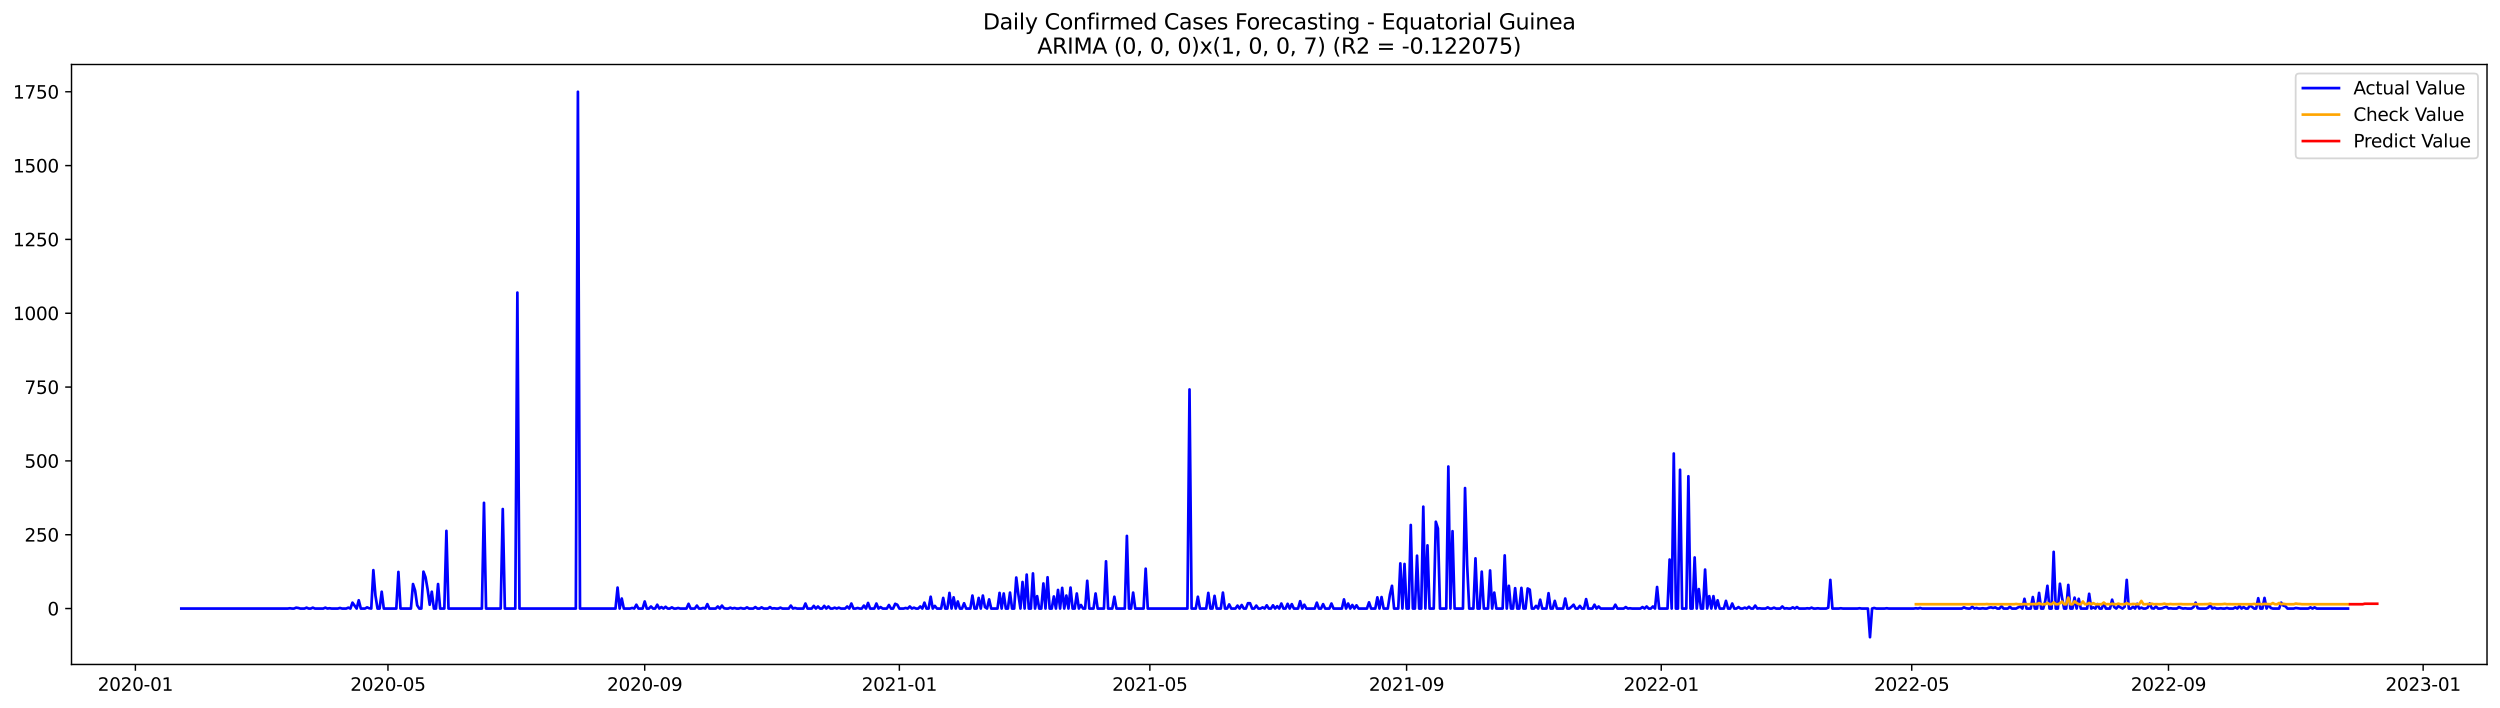 <?xml version="1.0" encoding="utf-8" standalone="no"?>
<!DOCTYPE svg PUBLIC "-//W3C//DTD SVG 1.1//EN"
  "http://www.w3.org/Graphics/SVG/1.1/DTD/svg11.dtd">
<svg xmlns:xlink="http://www.w3.org/1999/xlink" width="1386.05pt" height="392.274pt" viewBox="0 0 1386.05 392.274" xmlns="http://www.w3.org/2000/svg" version="1.1">
 <defs>
  <style type="text/css">*{stroke-linejoin: round; stroke-linecap: butt}</style>
 </defs>
 <g id="figure_1">
  <g id="patch_1">
   <path d="M 0 392.274 
L 1386.05 392.274 
L 1386.05 0 
L 0 0 
z
" style="fill: #ffffff"/>
  </g>
  <g id="axes_1">
   <g id="patch_2">
    <path d="M 39.65 368.396 
L 1378.85 368.396 
L 1378.85 35.755 
L 39.65 35.755 
z
" style="fill: #ffffff"/>
   </g>
   <g id="matplotlib.axis_1">
    <g id="xtick_1">
     <g id="line2d_1">
      <defs>
       <path id="m18cd13edc2" d="M 0 0 
L 0 3.5 
" style="stroke: #000000; stroke-width: 0.8"/>
      </defs>
      <g>
       <use xlink:href="#m18cd13edc2" x="75.063" y="368.396" style="stroke: #000000; stroke-width: 0.8"/>
      </g>
     </g>
     <g id="text_1">
      <!-- 2020-01 -->
      <g transform="translate(54.171 382.994)scale(0.1 -0.1)">
       <defs>
        <path id="DejaVuSans-32" d="M 1228 531 
L 3431 531 
L 3431 0 
L 469 0 
L 469 531 
Q 828 903 1448 1529 
Q 2069 2156 2228 2338 
Q 2531 2678 2651 2914 
Q 2772 3150 2772 3378 
Q 2772 3750 2511 3984 
Q 2250 4219 1831 4219 
Q 1534 4219 1204 4116 
Q 875 4013 500 3803 
L 500 4441 
Q 881 4594 1212 4672 
Q 1544 4750 1819 4750 
Q 2544 4750 2975 4387 
Q 3406 4025 3406 3419 
Q 3406 3131 3298 2873 
Q 3191 2616 2906 2266 
Q 2828 2175 2409 1742 
Q 1991 1309 1228 531 
z
" transform="scale(0.016)"/>
        <path id="DejaVuSans-30" d="M 2034 4250 
Q 1547 4250 1301 3770 
Q 1056 3291 1056 2328 
Q 1056 1369 1301 889 
Q 1547 409 2034 409 
Q 2525 409 2770 889 
Q 3016 1369 3016 2328 
Q 3016 3291 2770 3770 
Q 2525 4250 2034 4250 
z
M 2034 4750 
Q 2819 4750 3233 4129 
Q 3647 3509 3647 2328 
Q 3647 1150 3233 529 
Q 2819 -91 2034 -91 
Q 1250 -91 836 529 
Q 422 1150 422 2328 
Q 422 3509 836 4129 
Q 1250 4750 2034 4750 
z
" transform="scale(0.016)"/>
        <path id="DejaVuSans-2d" d="M 313 2009 
L 1997 2009 
L 1997 1497 
L 313 1497 
L 313 2009 
z
" transform="scale(0.016)"/>
        <path id="DejaVuSans-31" d="M 794 531 
L 1825 531 
L 1825 4091 
L 703 3866 
L 703 4441 
L 1819 4666 
L 2450 4666 
L 2450 531 
L 3481 531 
L 3481 0 
L 794 0 
L 794 531 
z
" transform="scale(0.016)"/>
       </defs>
       <use xlink:href="#DejaVuSans-32"/>
       <use xlink:href="#DejaVuSans-30" x="63.623"/>
       <use xlink:href="#DejaVuSans-32" x="127.246"/>
       <use xlink:href="#DejaVuSans-30" x="190.869"/>
       <use xlink:href="#DejaVuSans-2d" x="254.492"/>
       <use xlink:href="#DejaVuSans-30" x="290.576"/>
       <use xlink:href="#DejaVuSans-31" x="354.199"/>
      </g>
     </g>
    </g>
    <g id="xtick_2">
     <g id="line2d_2">
      <g>
       <use xlink:href="#m18cd13edc2" x="215.093" y="368.396" style="stroke: #000000; stroke-width: 0.8"/>
      </g>
     </g>
     <g id="text_2">
      <!-- 2020-05 -->
      <g transform="translate(194.202 382.994)scale(0.1 -0.1)">
       <defs>
        <path id="DejaVuSans-35" d="M 691 4666 
L 3169 4666 
L 3169 4134 
L 1269 4134 
L 1269 2991 
Q 1406 3038 1543 3061 
Q 1681 3084 1819 3084 
Q 2600 3084 3056 2656 
Q 3513 2228 3513 1497 
Q 3513 744 3044 326 
Q 2575 -91 1722 -91 
Q 1428 -91 1123 -41 
Q 819 9 494 109 
L 494 744 
Q 775 591 1075 516 
Q 1375 441 1709 441 
Q 2250 441 2565 725 
Q 2881 1009 2881 1497 
Q 2881 1984 2565 2268 
Q 2250 2553 1709 2553 
Q 1456 2553 1204 2497 
Q 953 2441 691 2322 
L 691 4666 
z
" transform="scale(0.016)"/>
       </defs>
       <use xlink:href="#DejaVuSans-32"/>
       <use xlink:href="#DejaVuSans-30" x="63.623"/>
       <use xlink:href="#DejaVuSans-32" x="127.246"/>
       <use xlink:href="#DejaVuSans-30" x="190.869"/>
       <use xlink:href="#DejaVuSans-2d" x="254.492"/>
       <use xlink:href="#DejaVuSans-30" x="290.576"/>
       <use xlink:href="#DejaVuSans-35" x="354.199"/>
      </g>
     </g>
    </g>
    <g id="xtick_3">
     <g id="line2d_3">
      <g>
       <use xlink:href="#m18cd13edc2" x="357.438" y="368.396" style="stroke: #000000; stroke-width: 0.8"/>
      </g>
     </g>
     <g id="text_3">
      <!-- 2020-09 -->
      <g transform="translate(336.547 382.994)scale(0.1 -0.1)">
       <defs>
        <path id="DejaVuSans-39" d="M 703 97 
L 703 672 
Q 941 559 1184 500 
Q 1428 441 1663 441 
Q 2288 441 2617 861 
Q 2947 1281 2994 2138 
Q 2813 1869 2534 1725 
Q 2256 1581 1919 1581 
Q 1219 1581 811 2004 
Q 403 2428 403 3163 
Q 403 3881 828 4315 
Q 1253 4750 1959 4750 
Q 2769 4750 3195 4129 
Q 3622 3509 3622 2328 
Q 3622 1225 3098 567 
Q 2575 -91 1691 -91 
Q 1453 -91 1209 -44 
Q 966 3 703 97 
z
M 1959 2075 
Q 2384 2075 2632 2365 
Q 2881 2656 2881 3163 
Q 2881 3666 2632 3958 
Q 2384 4250 1959 4250 
Q 1534 4250 1286 3958 
Q 1038 3666 1038 3163 
Q 1038 2656 1286 2365 
Q 1534 2075 1959 2075 
z
" transform="scale(0.016)"/>
       </defs>
       <use xlink:href="#DejaVuSans-32"/>
       <use xlink:href="#DejaVuSans-30" x="63.623"/>
       <use xlink:href="#DejaVuSans-32" x="127.246"/>
       <use xlink:href="#DejaVuSans-30" x="190.869"/>
       <use xlink:href="#DejaVuSans-2d" x="254.492"/>
       <use xlink:href="#DejaVuSans-30" x="290.576"/>
       <use xlink:href="#DejaVuSans-39" x="354.199"/>
      </g>
     </g>
    </g>
    <g id="xtick_4">
     <g id="line2d_4">
      <g>
       <use xlink:href="#m18cd13edc2" x="498.626" y="368.396" style="stroke: #000000; stroke-width: 0.8"/>
      </g>
     </g>
     <g id="text_4">
      <!-- 2021-01 -->
      <g transform="translate(477.734 382.994)scale(0.1 -0.1)">
       <use xlink:href="#DejaVuSans-32"/>
       <use xlink:href="#DejaVuSans-30" x="63.623"/>
       <use xlink:href="#DejaVuSans-32" x="127.246"/>
       <use xlink:href="#DejaVuSans-31" x="190.869"/>
       <use xlink:href="#DejaVuSans-2d" x="254.492"/>
       <use xlink:href="#DejaVuSans-30" x="290.576"/>
       <use xlink:href="#DejaVuSans-31" x="354.199"/>
      </g>
     </g>
    </g>
    <g id="xtick_5">
     <g id="line2d_5">
      <g>
       <use xlink:href="#m18cd13edc2" x="637.499" y="368.396" style="stroke: #000000; stroke-width: 0.8"/>
      </g>
     </g>
     <g id="text_5">
      <!-- 2021-05 -->
      <g transform="translate(616.607 382.994)scale(0.1 -0.1)">
       <use xlink:href="#DejaVuSans-32"/>
       <use xlink:href="#DejaVuSans-30" x="63.623"/>
       <use xlink:href="#DejaVuSans-32" x="127.246"/>
       <use xlink:href="#DejaVuSans-31" x="190.869"/>
       <use xlink:href="#DejaVuSans-2d" x="254.492"/>
       <use xlink:href="#DejaVuSans-30" x="290.576"/>
       <use xlink:href="#DejaVuSans-35" x="354.199"/>
      </g>
     </g>
    </g>
    <g id="xtick_6">
     <g id="line2d_6">
      <g>
       <use xlink:href="#m18cd13edc2" x="779.844" y="368.396" style="stroke: #000000; stroke-width: 0.8"/>
      </g>
     </g>
     <g id="text_6">
      <!-- 2021-09 -->
      <g transform="translate(758.952 382.994)scale(0.1 -0.1)">
       <use xlink:href="#DejaVuSans-32"/>
       <use xlink:href="#DejaVuSans-30" x="63.623"/>
       <use xlink:href="#DejaVuSans-32" x="127.246"/>
       <use xlink:href="#DejaVuSans-31" x="190.869"/>
       <use xlink:href="#DejaVuSans-2d" x="254.492"/>
       <use xlink:href="#DejaVuSans-30" x="290.576"/>
       <use xlink:href="#DejaVuSans-39" x="354.199"/>
      </g>
     </g>
    </g>
    <g id="xtick_7">
     <g id="line2d_7">
      <g>
       <use xlink:href="#m18cd13edc2" x="921.032" y="368.396" style="stroke: #000000; stroke-width: 0.8"/>
      </g>
     </g>
     <g id="text_7">
      <!-- 2022-01 -->
      <g transform="translate(900.14 382.994)scale(0.1 -0.1)">
       <use xlink:href="#DejaVuSans-32"/>
       <use xlink:href="#DejaVuSans-30" x="63.623"/>
       <use xlink:href="#DejaVuSans-32" x="127.246"/>
       <use xlink:href="#DejaVuSans-32" x="190.869"/>
       <use xlink:href="#DejaVuSans-2d" x="254.492"/>
       <use xlink:href="#DejaVuSans-30" x="290.576"/>
       <use xlink:href="#DejaVuSans-31" x="354.199"/>
      </g>
     </g>
    </g>
    <g id="xtick_8">
     <g id="line2d_8">
      <g>
       <use xlink:href="#m18cd13edc2" x="1059.905" y="368.396" style="stroke: #000000; stroke-width: 0.8"/>
      </g>
     </g>
     <g id="text_8">
      <!-- 2022-05 -->
      <g transform="translate(1039.013 382.994)scale(0.1 -0.1)">
       <use xlink:href="#DejaVuSans-32"/>
       <use xlink:href="#DejaVuSans-30" x="63.623"/>
       <use xlink:href="#DejaVuSans-32" x="127.246"/>
       <use xlink:href="#DejaVuSans-32" x="190.869"/>
       <use xlink:href="#DejaVuSans-2d" x="254.492"/>
       <use xlink:href="#DejaVuSans-30" x="290.576"/>
       <use xlink:href="#DejaVuSans-35" x="354.199"/>
      </g>
     </g>
    </g>
    <g id="xtick_9">
     <g id="line2d_9">
      <g>
       <use xlink:href="#m18cd13edc2" x="1202.25" y="368.396" style="stroke: #000000; stroke-width: 0.8"/>
      </g>
     </g>
     <g id="text_9">
      <!-- 2022-09 -->
      <g transform="translate(1181.358 382.994)scale(0.1 -0.1)">
       <use xlink:href="#DejaVuSans-32"/>
       <use xlink:href="#DejaVuSans-30" x="63.623"/>
       <use xlink:href="#DejaVuSans-32" x="127.246"/>
       <use xlink:href="#DejaVuSans-32" x="190.869"/>
       <use xlink:href="#DejaVuSans-2d" x="254.492"/>
       <use xlink:href="#DejaVuSans-30" x="290.576"/>
       <use xlink:href="#DejaVuSans-39" x="354.199"/>
      </g>
     </g>
    </g>
    <g id="xtick_10">
     <g id="line2d_10">
      <g>
       <use xlink:href="#m18cd13edc2" x="1343.437" y="368.396" style="stroke: #000000; stroke-width: 0.8"/>
      </g>
     </g>
     <g id="text_10">
      <!-- 2023-01 -->
      <g transform="translate(1322.546 382.994)scale(0.1 -0.1)">
       <defs>
        <path id="DejaVuSans-33" d="M 2597 2516 
Q 3050 2419 3304 2112 
Q 3559 1806 3559 1356 
Q 3559 666 3084 287 
Q 2609 -91 1734 -91 
Q 1441 -91 1130 -33 
Q 819 25 488 141 
L 488 750 
Q 750 597 1062 519 
Q 1375 441 1716 441 
Q 2309 441 2620 675 
Q 2931 909 2931 1356 
Q 2931 1769 2642 2001 
Q 2353 2234 1838 2234 
L 1294 2234 
L 1294 2753 
L 1863 2753 
Q 2328 2753 2575 2939 
Q 2822 3125 2822 3475 
Q 2822 3834 2567 4026 
Q 2313 4219 1838 4219 
Q 1578 4219 1281 4162 
Q 984 4106 628 3988 
L 628 4550 
Q 988 4650 1302 4700 
Q 1616 4750 1894 4750 
Q 2613 4750 3031 4423 
Q 3450 4097 3450 3541 
Q 3450 3153 3228 2886 
Q 3006 2619 2597 2516 
z
" transform="scale(0.016)"/>
       </defs>
       <use xlink:href="#DejaVuSans-32"/>
       <use xlink:href="#DejaVuSans-30" x="63.623"/>
       <use xlink:href="#DejaVuSans-32" x="127.246"/>
       <use xlink:href="#DejaVuSans-33" x="190.869"/>
       <use xlink:href="#DejaVuSans-2d" x="254.492"/>
       <use xlink:href="#DejaVuSans-30" x="290.576"/>
       <use xlink:href="#DejaVuSans-31" x="354.199"/>
      </g>
     </g>
    </g>
   </g>
   <g id="matplotlib.axis_2">
    <g id="ytick_1">
     <g id="line2d_11">
      <defs>
       <path id="m777549b180" d="M 0 0 
L -3.5 0 
" style="stroke: #000000; stroke-width: 0.8"/>
      </defs>
      <g>
       <use xlink:href="#m777549b180" x="39.65" y="337.394" style="stroke: #000000; stroke-width: 0.8"/>
      </g>
     </g>
     <g id="text_11">
      <!-- 0 -->
      <g transform="translate(26.288 341.193)scale(0.1 -0.1)">
       <use xlink:href="#DejaVuSans-30"/>
      </g>
     </g>
    </g>
    <g id="ytick_2">
     <g id="line2d_12">
      <g>
       <use xlink:href="#m777549b180" x="39.65" y="296.463" style="stroke: #000000; stroke-width: 0.8"/>
      </g>
     </g>
     <g id="text_12">
      <!-- 250 -->
      <g transform="translate(13.562 300.262)scale(0.1 -0.1)">
       <use xlink:href="#DejaVuSans-32"/>
       <use xlink:href="#DejaVuSans-35" x="63.623"/>
       <use xlink:href="#DejaVuSans-30" x="127.246"/>
      </g>
     </g>
    </g>
    <g id="ytick_3">
     <g id="line2d_13">
      <g>
       <use xlink:href="#m777549b180" x="39.65" y="255.532" style="stroke: #000000; stroke-width: 0.8"/>
      </g>
     </g>
     <g id="text_13">
      <!-- 500 -->
      <g transform="translate(13.562 259.331)scale(0.1 -0.1)">
       <use xlink:href="#DejaVuSans-35"/>
       <use xlink:href="#DejaVuSans-30" x="63.623"/>
       <use xlink:href="#DejaVuSans-30" x="127.246"/>
      </g>
     </g>
    </g>
    <g id="ytick_4">
     <g id="line2d_14">
      <g>
       <use xlink:href="#m777549b180" x="39.65" y="214.6" style="stroke: #000000; stroke-width: 0.8"/>
      </g>
     </g>
     <g id="text_14">
      <!-- 750 -->
      <g transform="translate(13.562 218.4)scale(0.1 -0.1)">
       <defs>
        <path id="DejaVuSans-37" d="M 525 4666 
L 3525 4666 
L 3525 4397 
L 1831 0 
L 1172 0 
L 2766 4134 
L 525 4134 
L 525 4666 
z
" transform="scale(0.016)"/>
       </defs>
       <use xlink:href="#DejaVuSans-37"/>
       <use xlink:href="#DejaVuSans-35" x="63.623"/>
       <use xlink:href="#DejaVuSans-30" x="127.246"/>
      </g>
     </g>
    </g>
    <g id="ytick_5">
     <g id="line2d_15">
      <g>
       <use xlink:href="#m777549b180" x="39.65" y="173.669" style="stroke: #000000; stroke-width: 0.8"/>
      </g>
     </g>
     <g id="text_15">
      <!-- 1000 -->
      <g transform="translate(7.2 177.468)scale(0.1 -0.1)">
       <use xlink:href="#DejaVuSans-31"/>
       <use xlink:href="#DejaVuSans-30" x="63.623"/>
       <use xlink:href="#DejaVuSans-30" x="127.246"/>
       <use xlink:href="#DejaVuSans-30" x="190.869"/>
      </g>
     </g>
    </g>
    <g id="ytick_6">
     <g id="line2d_16">
      <g>
       <use xlink:href="#m777549b180" x="39.65" y="132.738" style="stroke: #000000; stroke-width: 0.8"/>
      </g>
     </g>
     <g id="text_16">
      <!-- 1250 -->
      <g transform="translate(7.2 136.537)scale(0.1 -0.1)">
       <use xlink:href="#DejaVuSans-31"/>
       <use xlink:href="#DejaVuSans-32" x="63.623"/>
       <use xlink:href="#DejaVuSans-35" x="127.246"/>
       <use xlink:href="#DejaVuSans-30" x="190.869"/>
      </g>
     </g>
    </g>
    <g id="ytick_7">
     <g id="line2d_17">
      <g>
       <use xlink:href="#m777549b180" x="39.65" y="91.807" style="stroke: #000000; stroke-width: 0.8"/>
      </g>
     </g>
     <g id="text_17">
      <!-- 1500 -->
      <g transform="translate(7.2 95.606)scale(0.1 -0.1)">
       <use xlink:href="#DejaVuSans-31"/>
       <use xlink:href="#DejaVuSans-35" x="63.623"/>
       <use xlink:href="#DejaVuSans-30" x="127.246"/>
       <use xlink:href="#DejaVuSans-30" x="190.869"/>
      </g>
     </g>
    </g>
    <g id="ytick_8">
     <g id="line2d_18">
      <g>
       <use xlink:href="#m777549b180" x="39.65" y="50.876" style="stroke: #000000; stroke-width: 0.8"/>
      </g>
     </g>
     <g id="text_18">
      <!-- 1750 -->
      <g transform="translate(7.2 54.675)scale(0.1 -0.1)">
       <use xlink:href="#DejaVuSans-31"/>
       <use xlink:href="#DejaVuSans-37" x="63.623"/>
       <use xlink:href="#DejaVuSans-35" x="127.246"/>
       <use xlink:href="#DejaVuSans-30" x="190.869"/>
      </g>
     </g>
    </g>
   </g>
   <g id="line2d_19">
    <path d="M 100.523 337.394 
L 159.544 337.394 
L 160.701 337.23 
L 161.858 337.394 
L 163.016 337.394 
L 164.173 336.903 
L 165.33 337.067 
L 166.487 337.394 
L 168.802 337.394 
L 169.959 336.903 
L 171.117 337.394 
L 172.274 337.394 
L 173.431 336.903 
L 174.588 337.394 
L 179.218 337.394 
L 180.375 336.903 
L 181.532 337.394 
L 182.689 337.23 
L 183.847 337.394 
L 187.318 337.394 
L 188.476 337.067 
L 189.633 337.394 
L 191.948 337.394 
L 193.105 336.903 
L 194.262 337.394 
L 195.419 334.12 
L 197.734 337.394 
L 198.891 332.81 
L 200.048 337.394 
L 202.363 337.394 
L 203.52 336.739 
L 204.678 337.23 
L 205.835 337.394 
L 206.992 316.11 
L 208.149 330.19 
L 209.307 337.394 
L 210.464 337.394 
L 211.621 328.062 
L 212.779 337.394 
L 219.722 337.394 
L 220.879 317.092 
L 222.037 337.394 
L 227.823 337.394 
L 228.98 323.805 
L 230.138 327.407 
L 231.295 335.593 
L 232.452 337.394 
L 233.609 337.394 
L 234.767 316.929 
L 235.924 320.039 
L 237.081 326.752 
L 238.239 335.266 
L 239.396 328.062 
L 240.553 337.394 
L 241.71 337.394 
L 242.868 323.805 
L 244.025 337.394 
L 246.34 337.394 
L 247.497 294.335 
L 248.654 337.394 
L 267.17 337.394 
L 268.328 278.781 
L 269.485 337.394 
L 277.586 337.394 
L 278.743 282.219 
L 279.901 337.394 
L 285.687 337.394 
L 286.844 162.208 
L 288.001 337.394 
L 319.248 337.394 
L 320.405 50.876 
L 321.562 337.394 
L 341.236 337.394 
L 342.393 325.77 
L 343.551 337.394 
L 344.708 331.828 
L 345.865 337.394 
L 349.337 337.394 
L 350.494 337.067 
L 351.652 337.394 
L 352.809 335.266 
L 353.966 337.394 
L 356.281 337.394 
L 357.438 333.465 
L 358.595 337.394 
L 359.753 337.394 
L 360.91 336.248 
L 362.067 337.394 
L 363.224 337.394 
L 364.382 335.266 
L 365.539 337.394 
L 366.696 336.576 
L 367.854 337.394 
L 369.011 336.412 
L 370.168 337.394 
L 371.325 337.394 
L 372.483 336.739 
L 373.64 337.394 
L 374.797 337.394 
L 375.954 337.067 
L 377.112 337.394 
L 380.584 337.394 
L 381.741 334.775 
L 382.898 337.394 
L 385.213 337.394 
L 386.37 335.757 
L 387.527 337.394 
L 388.684 337.394 
L 389.842 337.067 
L 390.999 337.394 
L 392.156 334.938 
L 393.314 337.394 
L 396.785 337.394 
L 397.943 336.248 
L 399.1 337.394 
L 400.257 335.757 
L 401.415 337.23 
L 402.572 337.394 
L 403.729 337.394 
L 404.886 336.903 
L 406.044 337.394 
L 407.201 337.067 
L 408.358 337.394 
L 409.515 337.394 
L 410.673 337.067 
L 411.83 337.394 
L 412.987 337.394 
L 414.145 336.739 
L 415.302 337.394 
L 417.616 337.394 
L 418.774 336.576 
L 419.931 337.394 
L 421.088 337.394 
L 422.246 336.739 
L 423.403 337.394 
L 425.717 337.394 
L 426.875 336.576 
L 428.032 337.394 
L 429.189 337.23 
L 430.346 337.394 
L 431.504 337.394 
L 432.661 336.903 
L 433.818 337.394 
L 437.29 337.394 
L 438.447 335.757 
L 439.605 337.394 
L 440.762 337.067 
L 441.919 337.394 
L 445.391 337.394 
L 446.548 334.611 
L 447.706 337.394 
L 450.02 337.394 
L 451.177 335.921 
L 452.335 337.394 
L 453.492 336.248 
L 454.649 337.394 
L 455.807 337.394 
L 456.964 335.921 
L 458.121 337.394 
L 459.278 336.248 
L 460.436 337.394 
L 461.593 337.394 
L 462.75 336.903 
L 463.907 337.394 
L 465.065 336.903 
L 466.222 337.394 
L 468.537 337.394 
L 469.694 336.248 
L 470.851 337.394 
L 472.008 334.611 
L 473.166 337.394 
L 474.323 337.394 
L 475.48 337.067 
L 476.637 337.394 
L 477.795 337.394 
L 478.952 335.757 
L 480.109 337.394 
L 481.267 334.283 
L 482.424 337.394 
L 484.738 337.394 
L 485.896 334.611 
L 487.053 337.394 
L 488.21 336.576 
L 489.368 337.394 
L 491.682 337.394 
L 492.839 335.429 
L 493.997 337.394 
L 495.154 337.394 
L 496.311 334.775 
L 497.468 335.266 
L 498.626 337.394 
L 500.94 337.394 
L 502.098 337.067 
L 503.255 337.394 
L 504.412 336.248 
L 505.569 337.394 
L 506.727 336.903 
L 507.884 337.394 
L 509.041 337.394 
L 510.198 336.248 
L 511.356 337.394 
L 512.513 334.12 
L 513.67 337.394 
L 514.828 337.394 
L 515.985 330.845 
L 517.142 337.394 
L 518.299 335.921 
L 519.457 337.394 
L 521.771 337.394 
L 522.929 331.5 
L 524.086 337.394 
L 525.243 337.394 
L 526.4 328.717 
L 527.558 337.394 
L 528.715 331.173 
L 529.872 337.394 
L 531.029 333.465 
L 532.187 337.394 
L 533.344 337.394 
L 534.501 334.447 
L 535.659 337.394 
L 537.973 337.394 
L 539.13 330.19 
L 540.288 337.394 
L 541.445 337.394 
L 542.602 331.5 
L 543.76 337.394 
L 544.917 330.19 
L 546.074 336.576 
L 547.231 337.394 
L 548.389 332.319 
L 549.546 337.394 
L 553.018 337.394 
L 554.175 328.717 
L 555.332 337.394 
L 556.49 329.044 
L 557.647 337.394 
L 558.804 337.394 
L 559.961 328.553 
L 561.119 337.394 
L 562.276 337.394 
L 563.433 320.203 
L 564.59 329.535 
L 565.748 337.394 
L 566.905 322.659 
L 568.062 337.394 
L 569.22 318.566 
L 570.377 337.394 
L 571.534 337.394 
L 572.691 317.911 
L 573.849 337.394 
L 575.006 330.518 
L 576.163 337.394 
L 577.321 337.394 
L 578.478 323.478 
L 579.635 337.394 
L 580.792 320.039 
L 581.95 337.394 
L 583.107 337.394 
L 584.264 330.681 
L 585.421 337.394 
L 586.579 327.08 
L 587.736 337.394 
L 588.893 325.933 
L 590.051 337.394 
L 591.208 330.19 
L 592.365 337.394 
L 593.522 325.77 
L 594.68 337.394 
L 595.837 337.394 
L 596.994 329.044 
L 598.151 337.394 
L 599.309 335.429 
L 600.466 337.394 
L 601.623 337.394 
L 602.781 322.004 
L 603.938 337.394 
L 606.252 337.394 
L 607.41 329.044 
L 608.567 337.394 
L 612.039 337.394 
L 613.196 311.198 
L 614.353 337.394 
L 616.668 337.394 
L 617.825 330.845 
L 618.982 337.394 
L 623.612 337.394 
L 624.769 297.118 
L 625.926 337.394 
L 627.083 337.394 
L 628.241 328.553 
L 629.398 337.394 
L 634.027 337.394 
L 635.184 315.291 
L 636.342 337.394 
L 658.33 337.394 
L 659.487 215.91 
L 660.644 337.394 
L 662.959 337.394 
L 664.116 330.845 
L 665.274 337.394 
L 668.745 337.394 
L 669.903 328.717 
L 671.06 337.394 
L 672.217 337.394 
L 673.374 330.354 
L 674.532 337.394 
L 676.846 337.394 
L 678.004 328.553 
L 679.161 337.394 
L 680.318 337.394 
L 681.475 335.102 
L 682.633 337.394 
L 684.947 337.394 
L 686.104 335.757 
L 687.262 337.394 
L 688.419 335.429 
L 689.576 337.394 
L 690.734 337.394 
L 691.891 334.447 
L 693.048 334.447 
L 694.205 337.394 
L 695.363 337.394 
L 696.52 335.757 
L 697.677 337.394 
L 698.835 337.394 
L 699.992 336.739 
L 701.149 337.394 
L 702.306 335.593 
L 703.464 337.394 
L 704.621 337.394 
L 705.778 335.593 
L 706.935 337.394 
L 708.093 336.084 
L 709.25 337.394 
L 710.407 334.611 
L 711.565 337.394 
L 712.722 337.394 
L 713.879 334.775 
L 715.036 337.394 
L 716.194 334.938 
L 717.351 337.394 
L 719.665 337.394 
L 720.823 333.301 
L 721.98 337.394 
L 723.137 335.266 
L 724.295 337.394 
L 728.924 337.394 
L 730.081 334.12 
L 731.238 337.394 
L 732.396 337.394 
L 733.553 334.938 
L 734.71 337.394 
L 737.025 337.394 
L 738.182 334.611 
L 739.339 337.394 
L 743.968 337.394 
L 745.126 332.319 
L 746.283 337.394 
L 747.44 334.611 
L 748.597 337.394 
L 749.755 335.429 
L 750.912 337.394 
L 752.069 335.593 
L 753.226 337.394 
L 757.856 337.394 
L 759.013 333.956 
L 760.17 337.394 
L 762.485 337.394 
L 763.642 331.173 
L 764.799 337.394 
L 765.957 331.009 
L 767.114 337.394 
L 769.428 337.394 
L 770.586 329.699 
L 771.743 324.787 
L 772.9 337.394 
L 775.215 337.394 
L 776.372 312.344 
L 777.529 337.394 
L 778.687 312.672 
L 779.844 337.394 
L 781.001 337.394 
L 782.158 291.06 
L 783.316 337.394 
L 784.473 337.394 
L 785.63 308.087 
L 786.788 337.394 
L 787.945 337.394 
L 789.102 280.909 
L 790.259 337.394 
L 791.417 302.357 
L 792.574 337.394 
L 794.888 337.394 
L 796.046 289.259 
L 797.203 293.025 
L 798.36 337.394 
L 801.832 337.394 
L 802.989 258.642 
L 804.147 337.394 
L 805.304 294.498 
L 806.461 337.394 
L 811.09 337.394 
L 812.248 270.594 
L 813.405 313.163 
L 814.562 337.394 
L 816.877 337.394 
L 818.034 309.561 
L 819.191 337.394 
L 820.349 337.394 
L 821.506 316.929 
L 822.663 337.394 
L 824.978 337.394 
L 826.135 316.274 
L 827.292 337.394 
L 828.449 328.553 
L 829.607 337.394 
L 833.079 337.394 
L 834.236 307.924 
L 835.393 337.394 
L 836.55 324.787 
L 837.708 337.394 
L 838.865 337.394 
L 840.022 326.097 
L 841.179 337.394 
L 842.337 337.394 
L 843.494 325.933 
L 844.651 337.394 
L 845.809 337.394 
L 846.966 326.261 
L 848.123 326.916 
L 849.28 337.394 
L 850.438 337.394 
L 851.595 335.921 
L 852.752 337.394 
L 853.91 332.482 
L 855.067 337.394 
L 857.381 337.394 
L 858.539 328.88 
L 859.696 337.394 
L 860.853 337.394 
L 862.01 333.137 
L 863.168 337.394 
L 866.64 337.394 
L 867.797 331.828 
L 868.954 337.394 
L 870.111 337.394 
L 871.269 336.412 
L 872.426 335.266 
L 873.583 337.394 
L 874.74 337.394 
L 875.898 335.921 
L 877.055 337.394 
L 878.212 337.394 
L 879.37 332.155 
L 880.527 337.394 
L 882.841 337.394 
L 883.999 335.266 
L 885.156 337.394 
L 886.313 336.248 
L 887.471 337.394 
L 894.414 337.394 
L 895.571 335.266 
L 896.729 337.394 
L 900.201 337.394 
L 901.358 336.576 
L 902.515 337.394 
L 903.672 337.23 
L 904.83 337.394 
L 909.459 337.394 
L 910.616 336.576 
L 911.773 337.394 
L 912.931 336.248 
L 914.088 337.394 
L 915.245 337.394 
L 916.402 336.248 
L 917.56 337.394 
L 918.717 325.442 
L 919.874 337.394 
L 924.503 337.394 
L 925.661 310.216 
L 926.818 337.394 
L 927.975 251.439 
L 929.132 337.394 
L 930.29 337.394 
L 931.447 260.443 
L 932.604 337.394 
L 934.919 337.394 
L 936.076 264.045 
L 937.233 337.394 
L 938.391 337.394 
L 939.548 309.07 
L 940.705 337.394 
L 941.863 326.588 
L 943.02 337.394 
L 944.177 337.394 
L 945.334 315.782 
L 946.492 337.394 
L 947.649 330.518 
L 948.806 337.394 
L 949.963 330.518 
L 951.121 337.394 
L 952.278 332.81 
L 953.435 337.394 
L 955.75 337.394 
L 956.907 333.137 
L 958.064 337.394 
L 959.222 337.394 
L 960.379 334.611 
L 961.536 337.394 
L 962.693 337.394 
L 963.851 336.576 
L 965.008 337.394 
L 966.165 337.394 
L 967.323 336.903 
L 968.48 337.394 
L 969.637 336.412 
L 970.794 337.394 
L 971.952 337.394 
L 973.109 335.757 
L 974.266 337.394 
L 975.424 337.23 
L 976.581 337.394 
L 978.895 337.394 
L 980.053 336.739 
L 981.21 337.394 
L 982.367 337.394 
L 983.524 336.903 
L 984.682 337.394 
L 986.996 337.394 
L 988.154 336.248 
L 989.311 337.394 
L 990.468 337.23 
L 991.625 337.394 
L 992.783 337.394 
L 993.94 336.739 
L 995.097 337.394 
L 996.254 336.576 
L 997.412 337.394 
L 1000.884 337.394 
L 1002.041 337.23 
L 1003.198 337.394 
L 1004.355 336.903 
L 1005.513 337.394 
L 1006.67 337.394 
L 1007.827 337.23 
L 1008.985 337.394 
L 1012.456 337.394 
L 1013.614 336.903 
L 1014.771 321.513 
L 1015.928 337.394 
L 1019.4 337.394 
L 1020.557 337.23 
L 1021.715 337.394 
L 1029.816 337.394 
L 1030.973 337.23 
L 1032.13 337.394 
L 1035.602 337.394 
L 1036.759 353.276 
L 1037.916 337.394 
L 1039.074 337.067 
L 1040.231 337.394 
L 1044.86 337.394 
L 1046.017 337.23 
L 1047.175 337.394 
L 1061.062 337.394 
L 1062.219 337.23 
L 1063.377 337.394 
L 1064.534 337.067 
L 1065.691 337.394 
L 1087.679 337.394 
L 1088.837 336.739 
L 1089.994 337.23 
L 1091.151 337.394 
L 1092.308 337.394 
L 1093.466 336.412 
L 1094.623 337.394 
L 1095.78 337.067 
L 1096.938 337.394 
L 1098.095 337.394 
L 1099.252 337.23 
L 1100.409 337.394 
L 1101.567 337.394 
L 1102.724 336.903 
L 1103.881 336.739 
L 1105.038 337.067 
L 1106.196 336.739 
L 1107.353 337.394 
L 1108.51 337.394 
L 1109.668 336.084 
L 1110.825 337.394 
L 1113.139 337.394 
L 1114.297 336.412 
L 1115.454 337.394 
L 1117.768 337.394 
L 1118.926 336.739 
L 1120.083 336.248 
L 1121.24 337.394 
L 1122.398 331.991 
L 1123.555 337.394 
L 1125.869 337.394 
L 1127.027 331.009 
L 1128.184 337.394 
L 1129.341 337.394 
L 1130.499 328.717 
L 1131.656 337.394 
L 1132.813 337.394 
L 1133.97 332.974 
L 1135.128 324.787 
L 1136.285 337.394 
L 1137.442 337.394 
L 1138.599 305.959 
L 1139.757 337.394 
L 1140.914 337.394 
L 1142.071 323.641 
L 1143.229 331.336 
L 1144.386 337.394 
L 1145.543 337.394 
L 1146.7 324.296 
L 1147.858 337.394 
L 1149.015 337.394 
L 1150.172 331.336 
L 1151.33 337.394 
L 1152.487 331.991 
L 1153.644 337.394 
L 1157.116 337.394 
L 1158.273 329.208 
L 1159.43 337.394 
L 1160.588 336.739 
L 1161.745 337.394 
L 1162.902 334.938 
L 1164.06 337.394 
L 1165.217 337.394 
L 1166.374 334.447 
L 1167.531 337.394 
L 1169.846 337.394 
L 1171.003 332.482 
L 1172.16 336.576 
L 1173.318 337.394 
L 1174.475 335.921 
L 1175.632 336.739 
L 1176.79 337.394 
L 1177.947 336.412 
L 1179.104 321.513 
L 1180.261 337.394 
L 1181.419 337.394 
L 1182.576 336.412 
L 1183.733 337.394 
L 1184.891 334.775 
L 1186.048 337.394 
L 1187.205 336.903 
L 1188.362 337.394 
L 1189.52 337.394 
L 1190.677 336.903 
L 1191.834 334.611 
L 1192.991 337.23 
L 1194.149 337.394 
L 1195.306 336.248 
L 1196.463 337.394 
L 1197.621 337.394 
L 1198.778 337.23 
L 1199.935 336.739 
L 1201.092 336.412 
L 1202.25 337.394 
L 1203.407 337.23 
L 1204.564 337.394 
L 1206.879 337.394 
L 1208.036 336.576 
L 1209.193 337.067 
L 1210.351 337.394 
L 1211.508 337.23 
L 1212.665 337.394 
L 1214.98 337.394 
L 1216.137 336.576 
L 1217.294 334.12 
L 1218.452 337.23 
L 1219.609 337.394 
L 1223.081 337.394 
L 1224.238 336.903 
L 1225.395 335.429 
L 1226.552 337.394 
L 1227.71 336.903 
L 1228.867 337.394 
L 1230.024 337.394 
L 1231.182 337.23 
L 1232.339 337.394 
L 1233.496 337.394 
L 1234.653 337.067 
L 1235.811 337.394 
L 1238.125 337.394 
L 1239.282 336.739 
L 1240.44 337.394 
L 1241.597 335.921 
L 1242.754 337.394 
L 1243.912 336.576 
L 1245.069 337.394 
L 1246.226 337.394 
L 1247.383 335.757 
L 1248.541 336.412 
L 1249.698 337.394 
L 1250.855 337.394 
L 1252.013 331.664 
L 1253.17 337.394 
L 1254.327 337.394 
L 1255.484 331.5 
L 1256.642 337.394 
L 1257.799 335.102 
L 1258.956 337.067 
L 1260.113 337.394 
L 1263.585 337.394 
L 1264.743 334.12 
L 1265.9 335.757 
L 1267.057 336.084 
L 1268.214 337.394 
L 1271.686 337.394 
L 1272.844 337.067 
L 1275.158 337.394 
L 1279.787 337.394 
L 1280.944 336.739 
L 1282.102 337.394 
L 1283.259 336.739 
L 1284.416 337.394 
L 1301.775 337.394 
L 1301.775 337.394 
" clip-path="url(#p9c270392f7)" style="fill: none; stroke: #0000ff; stroke-width: 1.5; stroke-linecap: square"/>
   </g>
   <g id="line2d_20">
    <path d="M 1062.219 335.006 
L 1100.409 335.006 
L 1101.567 334.892 
L 1102.724 335.006 
L 1105.038 335.006 
L 1116.611 335.006 
L 1117.768 334.853 
L 1118.926 335.006 
L 1121.24 335.006 
L 1122.398 334.892 
L 1123.555 335.006 
L 1127.027 334.93 
L 1128.184 334.873 
L 1129.341 335.006 
L 1130.499 334.376 
L 1131.656 335.006 
L 1133.97 335.006 
L 1135.128 334.261 
L 1136.285 335.006 
L 1137.442 335.006 
L 1138.599 333.994 
L 1139.757 335.006 
L 1140.914 335.006 
L 1142.071 334.491 
L 1143.229 333.536 
L 1144.386 335.006 
L 1145.543 335.006 
L 1146.7 331.339 
L 1147.858 335.006 
L 1149.015 335.006 
L 1150.172 333.402 
L 1151.33 334.3 
L 1152.487 335.006 
L 1153.644 335.006 
L 1154.801 333.478 
L 1155.959 335.006 
L 1157.116 335.006 
L 1158.273 334.3 
L 1159.43 335.006 
L 1160.588 334.376 
L 1161.745 335.006 
L 1165.217 335.006 
L 1166.374 334.051 
L 1167.531 335.006 
L 1168.689 334.93 
L 1169.846 335.006 
L 1171.003 334.72 
L 1172.16 335.006 
L 1173.318 335.006 
L 1174.475 334.662 
L 1175.632 335.006 
L 1177.947 335.006 
L 1179.104 334.433 
L 1180.261 334.911 
L 1181.419 335.006 
L 1182.576 334.834 
L 1184.891 335.006 
L 1186.048 334.892 
L 1187.205 333.154 
L 1188.362 335.006 
L 1189.52 335.006 
L 1190.677 334.892 
L 1191.834 335.006 
L 1192.991 334.701 
L 1194.149 335.006 
L 1195.306 334.949 
L 1197.621 335.006 
L 1198.778 334.949 
L 1199.935 334.682 
L 1201.092 334.987 
L 1202.25 335.006 
L 1203.407 334.873 
L 1204.564 335.006 
L 1208.036 334.93 
L 1209.193 334.892 
L 1210.351 335.006 
L 1217.294 334.968 
L 1220.766 335.006 
L 1224.238 334.911 
L 1225.395 334.624 
L 1226.552 334.987 
L 1231.182 335.006 
L 1232.339 334.949 
L 1233.496 334.777 
L 1234.653 335.006 
L 1235.811 334.949 
L 1238.125 335.006 
L 1243.912 335.006 
L 1248.541 335.006 
L 1249.698 334.834 
L 1250.855 335.006 
L 1252.013 334.911 
L 1254.327 335.006 
L 1255.484 334.815 
L 1258.956 335.006 
L 1260.113 334.338 
L 1261.271 335.006 
L 1262.428 335.006 
L 1263.585 334.319 
L 1264.743 335.006 
L 1265.9 334.739 
L 1267.057 334.968 
L 1270.529 335.006 
L 1271.686 335.006 
L 1272.844 334.624 
L 1274.001 334.815 
L 1275.158 334.853 
L 1276.315 335.006 
L 1301.775 335.006 
L 1301.775 335.006 
" clip-path="url(#p9c270392f7)" style="fill: none; stroke: #ffa500; stroke-width: 1.5; stroke-linecap: square"/>
   </g>
   <g id="line2d_21">
    <path d="M 1302.933 335.006 
L 1304.09 335.006 
L 1305.247 335.006 
L 1306.405 335.006 
L 1307.562 335.006 
L 1308.719 335.006 
L 1309.876 335.006 
L 1311.034 334.728 
L 1312.191 334.728 
L 1313.348 334.728 
L 1314.505 334.728 
L 1315.663 334.728 
L 1316.82 334.728 
L 1317.977 334.728 
" clip-path="url(#p9c270392f7)" style="fill: none; stroke: #ff0000; stroke-width: 1.5; stroke-linecap: square"/>
   </g>
   <g id="patch_3">
    <path d="M 39.65 368.396 
L 39.65 35.755 
" style="fill: none; stroke: #000000; stroke-width: 0.8; stroke-linejoin: miter; stroke-linecap: square"/>
   </g>
   <g id="patch_4">
    <path d="M 1378.85 368.396 
L 1378.85 35.755 
" style="fill: none; stroke: #000000; stroke-width: 0.8; stroke-linejoin: miter; stroke-linecap: square"/>
   </g>
   <g id="patch_5">
    <path d="M 39.65 368.396 
L 1378.85 368.396 
" style="fill: none; stroke: #000000; stroke-width: 0.8; stroke-linejoin: miter; stroke-linecap: square"/>
   </g>
   <g id="patch_6">
    <path d="M 39.65 35.755 
L 1378.85 35.755 
" style="fill: none; stroke: #000000; stroke-width: 0.8; stroke-linejoin: miter; stroke-linecap: square"/>
   </g>
   <g id="text_19">
    <!-- Daily Confirmed Cases Forecasting - Equatorial Guinea -->
    <g transform="translate(544.973 16.318)scale(0.12 -0.12)">
     <defs>
      <path id="DejaVuSans-44" d="M 1259 4147 
L 1259 519 
L 2022 519 
Q 2988 519 3436 956 
Q 3884 1394 3884 2338 
Q 3884 3275 3436 3711 
Q 2988 4147 2022 4147 
L 1259 4147 
z
M 628 4666 
L 1925 4666 
Q 3281 4666 3915 4102 
Q 4550 3538 4550 2338 
Q 4550 1131 3912 565 
Q 3275 0 1925 0 
L 628 0 
L 628 4666 
z
" transform="scale(0.016)"/>
      <path id="DejaVuSans-61" d="M 2194 1759 
Q 1497 1759 1228 1600 
Q 959 1441 959 1056 
Q 959 750 1161 570 
Q 1363 391 1709 391 
Q 2188 391 2477 730 
Q 2766 1069 2766 1631 
L 2766 1759 
L 2194 1759 
z
M 3341 1997 
L 3341 0 
L 2766 0 
L 2766 531 
Q 2569 213 2275 61 
Q 1981 -91 1556 -91 
Q 1019 -91 701 211 
Q 384 513 384 1019 
Q 384 1609 779 1909 
Q 1175 2209 1959 2209 
L 2766 2209 
L 2766 2266 
Q 2766 2663 2505 2880 
Q 2244 3097 1772 3097 
Q 1472 3097 1187 3025 
Q 903 2953 641 2809 
L 641 3341 
Q 956 3463 1253 3523 
Q 1550 3584 1831 3584 
Q 2591 3584 2966 3190 
Q 3341 2797 3341 1997 
z
" transform="scale(0.016)"/>
      <path id="DejaVuSans-69" d="M 603 3500 
L 1178 3500 
L 1178 0 
L 603 0 
L 603 3500 
z
M 603 4863 
L 1178 4863 
L 1178 4134 
L 603 4134 
L 603 4863 
z
" transform="scale(0.016)"/>
      <path id="DejaVuSans-6c" d="M 603 4863 
L 1178 4863 
L 1178 0 
L 603 0 
L 603 4863 
z
" transform="scale(0.016)"/>
      <path id="DejaVuSans-79" d="M 2059 -325 
Q 1816 -950 1584 -1140 
Q 1353 -1331 966 -1331 
L 506 -1331 
L 506 -850 
L 844 -850 
Q 1081 -850 1212 -737 
Q 1344 -625 1503 -206 
L 1606 56 
L 191 3500 
L 800 3500 
L 1894 763 
L 2988 3500 
L 3597 3500 
L 2059 -325 
z
" transform="scale(0.016)"/>
      <path id="DejaVuSans-20" transform="scale(0.016)"/>
      <path id="DejaVuSans-43" d="M 4122 4306 
L 4122 3641 
Q 3803 3938 3442 4084 
Q 3081 4231 2675 4231 
Q 1875 4231 1450 3742 
Q 1025 3253 1025 2328 
Q 1025 1406 1450 917 
Q 1875 428 2675 428 
Q 3081 428 3442 575 
Q 3803 722 4122 1019 
L 4122 359 
Q 3791 134 3420 21 
Q 3050 -91 2638 -91 
Q 1578 -91 968 557 
Q 359 1206 359 2328 
Q 359 3453 968 4101 
Q 1578 4750 2638 4750 
Q 3056 4750 3426 4639 
Q 3797 4528 4122 4306 
z
" transform="scale(0.016)"/>
      <path id="DejaVuSans-6f" d="M 1959 3097 
Q 1497 3097 1228 2736 
Q 959 2375 959 1747 
Q 959 1119 1226 758 
Q 1494 397 1959 397 
Q 2419 397 2687 759 
Q 2956 1122 2956 1747 
Q 2956 2369 2687 2733 
Q 2419 3097 1959 3097 
z
M 1959 3584 
Q 2709 3584 3137 3096 
Q 3566 2609 3566 1747 
Q 3566 888 3137 398 
Q 2709 -91 1959 -91 
Q 1206 -91 779 398 
Q 353 888 353 1747 
Q 353 2609 779 3096 
Q 1206 3584 1959 3584 
z
" transform="scale(0.016)"/>
      <path id="DejaVuSans-6e" d="M 3513 2113 
L 3513 0 
L 2938 0 
L 2938 2094 
Q 2938 2591 2744 2837 
Q 2550 3084 2163 3084 
Q 1697 3084 1428 2787 
Q 1159 2491 1159 1978 
L 1159 0 
L 581 0 
L 581 3500 
L 1159 3500 
L 1159 2956 
Q 1366 3272 1645 3428 
Q 1925 3584 2291 3584 
Q 2894 3584 3203 3211 
Q 3513 2838 3513 2113 
z
" transform="scale(0.016)"/>
      <path id="DejaVuSans-66" d="M 2375 4863 
L 2375 4384 
L 1825 4384 
Q 1516 4384 1395 4259 
Q 1275 4134 1275 3809 
L 1275 3500 
L 2222 3500 
L 2222 3053 
L 1275 3053 
L 1275 0 
L 697 0 
L 697 3053 
L 147 3053 
L 147 3500 
L 697 3500 
L 697 3744 
Q 697 4328 969 4595 
Q 1241 4863 1831 4863 
L 2375 4863 
z
" transform="scale(0.016)"/>
      <path id="DejaVuSans-72" d="M 2631 2963 
Q 2534 3019 2420 3045 
Q 2306 3072 2169 3072 
Q 1681 3072 1420 2755 
Q 1159 2438 1159 1844 
L 1159 0 
L 581 0 
L 581 3500 
L 1159 3500 
L 1159 2956 
Q 1341 3275 1631 3429 
Q 1922 3584 2338 3584 
Q 2397 3584 2469 3576 
Q 2541 3569 2628 3553 
L 2631 2963 
z
" transform="scale(0.016)"/>
      <path id="DejaVuSans-6d" d="M 3328 2828 
Q 3544 3216 3844 3400 
Q 4144 3584 4550 3584 
Q 5097 3584 5394 3201 
Q 5691 2819 5691 2113 
L 5691 0 
L 5113 0 
L 5113 2094 
Q 5113 2597 4934 2840 
Q 4756 3084 4391 3084 
Q 3944 3084 3684 2787 
Q 3425 2491 3425 1978 
L 3425 0 
L 2847 0 
L 2847 2094 
Q 2847 2600 2669 2842 
Q 2491 3084 2119 3084 
Q 1678 3084 1418 2786 
Q 1159 2488 1159 1978 
L 1159 0 
L 581 0 
L 581 3500 
L 1159 3500 
L 1159 2956 
Q 1356 3278 1631 3431 
Q 1906 3584 2284 3584 
Q 2666 3584 2933 3390 
Q 3200 3197 3328 2828 
z
" transform="scale(0.016)"/>
      <path id="DejaVuSans-65" d="M 3597 1894 
L 3597 1613 
L 953 1613 
Q 991 1019 1311 708 
Q 1631 397 2203 397 
Q 2534 397 2845 478 
Q 3156 559 3463 722 
L 3463 178 
Q 3153 47 2828 -22 
Q 2503 -91 2169 -91 
Q 1331 -91 842 396 
Q 353 884 353 1716 
Q 353 2575 817 3079 
Q 1281 3584 2069 3584 
Q 2775 3584 3186 3129 
Q 3597 2675 3597 1894 
z
M 3022 2063 
Q 3016 2534 2758 2815 
Q 2500 3097 2075 3097 
Q 1594 3097 1305 2825 
Q 1016 2553 972 2059 
L 3022 2063 
z
" transform="scale(0.016)"/>
      <path id="DejaVuSans-64" d="M 2906 2969 
L 2906 4863 
L 3481 4863 
L 3481 0 
L 2906 0 
L 2906 525 
Q 2725 213 2448 61 
Q 2172 -91 1784 -91 
Q 1150 -91 751 415 
Q 353 922 353 1747 
Q 353 2572 751 3078 
Q 1150 3584 1784 3584 
Q 2172 3584 2448 3432 
Q 2725 3281 2906 2969 
z
M 947 1747 
Q 947 1113 1208 752 
Q 1469 391 1925 391 
Q 2381 391 2643 752 
Q 2906 1113 2906 1747 
Q 2906 2381 2643 2742 
Q 2381 3103 1925 3103 
Q 1469 3103 1208 2742 
Q 947 2381 947 1747 
z
" transform="scale(0.016)"/>
      <path id="DejaVuSans-73" d="M 2834 3397 
L 2834 2853 
Q 2591 2978 2328 3040 
Q 2066 3103 1784 3103 
Q 1356 3103 1142 2972 
Q 928 2841 928 2578 
Q 928 2378 1081 2264 
Q 1234 2150 1697 2047 
L 1894 2003 
Q 2506 1872 2764 1633 
Q 3022 1394 3022 966 
Q 3022 478 2636 193 
Q 2250 -91 1575 -91 
Q 1294 -91 989 -36 
Q 684 19 347 128 
L 347 722 
Q 666 556 975 473 
Q 1284 391 1588 391 
Q 1994 391 2212 530 
Q 2431 669 2431 922 
Q 2431 1156 2273 1281 
Q 2116 1406 1581 1522 
L 1381 1569 
Q 847 1681 609 1914 
Q 372 2147 372 2553 
Q 372 3047 722 3315 
Q 1072 3584 1716 3584 
Q 2034 3584 2315 3537 
Q 2597 3491 2834 3397 
z
" transform="scale(0.016)"/>
      <path id="DejaVuSans-46" d="M 628 4666 
L 3309 4666 
L 3309 4134 
L 1259 4134 
L 1259 2759 
L 3109 2759 
L 3109 2228 
L 1259 2228 
L 1259 0 
L 628 0 
L 628 4666 
z
" transform="scale(0.016)"/>
      <path id="DejaVuSans-63" d="M 3122 3366 
L 3122 2828 
Q 2878 2963 2633 3030 
Q 2388 3097 2138 3097 
Q 1578 3097 1268 2742 
Q 959 2388 959 1747 
Q 959 1106 1268 751 
Q 1578 397 2138 397 
Q 2388 397 2633 464 
Q 2878 531 3122 666 
L 3122 134 
Q 2881 22 2623 -34 
Q 2366 -91 2075 -91 
Q 1284 -91 818 406 
Q 353 903 353 1747 
Q 353 2603 823 3093 
Q 1294 3584 2113 3584 
Q 2378 3584 2631 3529 
Q 2884 3475 3122 3366 
z
" transform="scale(0.016)"/>
      <path id="DejaVuSans-74" d="M 1172 4494 
L 1172 3500 
L 2356 3500 
L 2356 3053 
L 1172 3053 
L 1172 1153 
Q 1172 725 1289 603 
Q 1406 481 1766 481 
L 2356 481 
L 2356 0 
L 1766 0 
Q 1100 0 847 248 
Q 594 497 594 1153 
L 594 3053 
L 172 3053 
L 172 3500 
L 594 3500 
L 594 4494 
L 1172 4494 
z
" transform="scale(0.016)"/>
      <path id="DejaVuSans-67" d="M 2906 1791 
Q 2906 2416 2648 2759 
Q 2391 3103 1925 3103 
Q 1463 3103 1205 2759 
Q 947 2416 947 1791 
Q 947 1169 1205 825 
Q 1463 481 1925 481 
Q 2391 481 2648 825 
Q 2906 1169 2906 1791 
z
M 3481 434 
Q 3481 -459 3084 -895 
Q 2688 -1331 1869 -1331 
Q 1566 -1331 1297 -1286 
Q 1028 -1241 775 -1147 
L 775 -588 
Q 1028 -725 1275 -790 
Q 1522 -856 1778 -856 
Q 2344 -856 2625 -561 
Q 2906 -266 2906 331 
L 2906 616 
Q 2728 306 2450 153 
Q 2172 0 1784 0 
Q 1141 0 747 490 
Q 353 981 353 1791 
Q 353 2603 747 3093 
Q 1141 3584 1784 3584 
Q 2172 3584 2450 3431 
Q 2728 3278 2906 2969 
L 2906 3500 
L 3481 3500 
L 3481 434 
z
" transform="scale(0.016)"/>
      <path id="DejaVuSans-45" d="M 628 4666 
L 3578 4666 
L 3578 4134 
L 1259 4134 
L 1259 2753 
L 3481 2753 
L 3481 2222 
L 1259 2222 
L 1259 531 
L 3634 531 
L 3634 0 
L 628 0 
L 628 4666 
z
" transform="scale(0.016)"/>
      <path id="DejaVuSans-71" d="M 947 1747 
Q 947 1113 1208 752 
Q 1469 391 1925 391 
Q 2381 391 2643 752 
Q 2906 1113 2906 1747 
Q 2906 2381 2643 2742 
Q 2381 3103 1925 3103 
Q 1469 3103 1208 2742 
Q 947 2381 947 1747 
z
M 2906 525 
Q 2725 213 2448 61 
Q 2172 -91 1784 -91 
Q 1150 -91 751 415 
Q 353 922 353 1747 
Q 353 2572 751 3078 
Q 1150 3584 1784 3584 
Q 2172 3584 2448 3432 
Q 2725 3281 2906 2969 
L 2906 3500 
L 3481 3500 
L 3481 -1331 
L 2906 -1331 
L 2906 525 
z
" transform="scale(0.016)"/>
      <path id="DejaVuSans-75" d="M 544 1381 
L 544 3500 
L 1119 3500 
L 1119 1403 
Q 1119 906 1312 657 
Q 1506 409 1894 409 
Q 2359 409 2629 706 
Q 2900 1003 2900 1516 
L 2900 3500 
L 3475 3500 
L 3475 0 
L 2900 0 
L 2900 538 
Q 2691 219 2414 64 
Q 2138 -91 1772 -91 
Q 1169 -91 856 284 
Q 544 659 544 1381 
z
M 1991 3584 
L 1991 3584 
z
" transform="scale(0.016)"/>
      <path id="DejaVuSans-47" d="M 3809 666 
L 3809 1919 
L 2778 1919 
L 2778 2438 
L 4434 2438 
L 4434 434 
Q 4069 175 3628 42 
Q 3188 -91 2688 -91 
Q 1594 -91 976 548 
Q 359 1188 359 2328 
Q 359 3472 976 4111 
Q 1594 4750 2688 4750 
Q 3144 4750 3555 4637 
Q 3966 4525 4313 4306 
L 4313 3634 
Q 3963 3931 3569 4081 
Q 3175 4231 2741 4231 
Q 1884 4231 1454 3753 
Q 1025 3275 1025 2328 
Q 1025 1384 1454 906 
Q 1884 428 2741 428 
Q 3075 428 3337 486 
Q 3600 544 3809 666 
z
" transform="scale(0.016)"/>
     </defs>
     <use xlink:href="#DejaVuSans-44"/>
     <use xlink:href="#DejaVuSans-61" x="77.002"/>
     <use xlink:href="#DejaVuSans-69" x="138.281"/>
     <use xlink:href="#DejaVuSans-6c" x="166.064"/>
     <use xlink:href="#DejaVuSans-79" x="193.848"/>
     <use xlink:href="#DejaVuSans-20" x="253.027"/>
     <use xlink:href="#DejaVuSans-43" x="284.814"/>
     <use xlink:href="#DejaVuSans-6f" x="354.639"/>
     <use xlink:href="#DejaVuSans-6e" x="415.82"/>
     <use xlink:href="#DejaVuSans-66" x="479.199"/>
     <use xlink:href="#DejaVuSans-69" x="514.404"/>
     <use xlink:href="#DejaVuSans-72" x="542.188"/>
     <use xlink:href="#DejaVuSans-6d" x="581.551"/>
     <use xlink:href="#DejaVuSans-65" x="678.963"/>
     <use xlink:href="#DejaVuSans-64" x="740.486"/>
     <use xlink:href="#DejaVuSans-20" x="803.963"/>
     <use xlink:href="#DejaVuSans-43" x="835.75"/>
     <use xlink:href="#DejaVuSans-61" x="905.574"/>
     <use xlink:href="#DejaVuSans-73" x="966.854"/>
     <use xlink:href="#DejaVuSans-65" x="1018.953"/>
     <use xlink:href="#DejaVuSans-73" x="1080.477"/>
     <use xlink:href="#DejaVuSans-20" x="1132.576"/>
     <use xlink:href="#DejaVuSans-46" x="1164.363"/>
     <use xlink:href="#DejaVuSans-6f" x="1218.258"/>
     <use xlink:href="#DejaVuSans-72" x="1279.439"/>
     <use xlink:href="#DejaVuSans-65" x="1318.303"/>
     <use xlink:href="#DejaVuSans-63" x="1379.826"/>
     <use xlink:href="#DejaVuSans-61" x="1434.807"/>
     <use xlink:href="#DejaVuSans-73" x="1496.086"/>
     <use xlink:href="#DejaVuSans-74" x="1548.186"/>
     <use xlink:href="#DejaVuSans-69" x="1587.395"/>
     <use xlink:href="#DejaVuSans-6e" x="1615.178"/>
     <use xlink:href="#DejaVuSans-67" x="1678.557"/>
     <use xlink:href="#DejaVuSans-20" x="1742.033"/>
     <use xlink:href="#DejaVuSans-2d" x="1773.82"/>
     <use xlink:href="#DejaVuSans-20" x="1809.904"/>
     <use xlink:href="#DejaVuSans-45" x="1841.691"/>
     <use xlink:href="#DejaVuSans-71" x="1904.875"/>
     <use xlink:href="#DejaVuSans-75" x="1968.352"/>
     <use xlink:href="#DejaVuSans-61" x="2031.73"/>
     <use xlink:href="#DejaVuSans-74" x="2093.01"/>
     <use xlink:href="#DejaVuSans-6f" x="2132.219"/>
     <use xlink:href="#DejaVuSans-72" x="2193.4"/>
     <use xlink:href="#DejaVuSans-69" x="2234.514"/>
     <use xlink:href="#DejaVuSans-61" x="2262.297"/>
     <use xlink:href="#DejaVuSans-6c" x="2323.576"/>
     <use xlink:href="#DejaVuSans-20" x="2351.359"/>
     <use xlink:href="#DejaVuSans-47" x="2383.146"/>
     <use xlink:href="#DejaVuSans-75" x="2460.637"/>
     <use xlink:href="#DejaVuSans-69" x="2524.016"/>
     <use xlink:href="#DejaVuSans-6e" x="2551.799"/>
     <use xlink:href="#DejaVuSans-65" x="2615.178"/>
     <use xlink:href="#DejaVuSans-61" x="2676.701"/>
    </g>
    <!-- ARIMA (0, 0, 0)x(1, 0, 0, 7) (R2 = -0.122075) -->
    <g transform="translate(575.101 29.756)scale(0.12 -0.12)">
     <defs>
      <path id="DejaVuSans-41" d="M 2188 4044 
L 1331 1722 
L 3047 1722 
L 2188 4044 
z
M 1831 4666 
L 2547 4666 
L 4325 0 
L 3669 0 
L 3244 1197 
L 1141 1197 
L 716 0 
L 50 0 
L 1831 4666 
z
" transform="scale(0.016)"/>
      <path id="DejaVuSans-52" d="M 2841 2188 
Q 3044 2119 3236 1894 
Q 3428 1669 3622 1275 
L 4263 0 
L 3584 0 
L 2988 1197 
Q 2756 1666 2539 1819 
Q 2322 1972 1947 1972 
L 1259 1972 
L 1259 0 
L 628 0 
L 628 4666 
L 2053 4666 
Q 2853 4666 3247 4331 
Q 3641 3997 3641 3322 
Q 3641 2881 3436 2590 
Q 3231 2300 2841 2188 
z
M 1259 4147 
L 1259 2491 
L 2053 2491 
Q 2509 2491 2742 2702 
Q 2975 2913 2975 3322 
Q 2975 3731 2742 3939 
Q 2509 4147 2053 4147 
L 1259 4147 
z
" transform="scale(0.016)"/>
      <path id="DejaVuSans-49" d="M 628 4666 
L 1259 4666 
L 1259 0 
L 628 0 
L 628 4666 
z
" transform="scale(0.016)"/>
      <path id="DejaVuSans-4d" d="M 628 4666 
L 1569 4666 
L 2759 1491 
L 3956 4666 
L 4897 4666 
L 4897 0 
L 4281 0 
L 4281 4097 
L 3078 897 
L 2444 897 
L 1241 4097 
L 1241 0 
L 628 0 
L 628 4666 
z
" transform="scale(0.016)"/>
      <path id="DejaVuSans-28" d="M 1984 4856 
Q 1566 4138 1362 3434 
Q 1159 2731 1159 2009 
Q 1159 1288 1364 580 
Q 1569 -128 1984 -844 
L 1484 -844 
Q 1016 -109 783 600 
Q 550 1309 550 2009 
Q 550 2706 781 3412 
Q 1013 4119 1484 4856 
L 1984 4856 
z
" transform="scale(0.016)"/>
      <path id="DejaVuSans-2c" d="M 750 794 
L 1409 794 
L 1409 256 
L 897 -744 
L 494 -744 
L 750 256 
L 750 794 
z
" transform="scale(0.016)"/>
      <path id="DejaVuSans-29" d="M 513 4856 
L 1013 4856 
Q 1481 4119 1714 3412 
Q 1947 2706 1947 2009 
Q 1947 1309 1714 600 
Q 1481 -109 1013 -844 
L 513 -844 
Q 928 -128 1133 580 
Q 1338 1288 1338 2009 
Q 1338 2731 1133 3434 
Q 928 4138 513 4856 
z
" transform="scale(0.016)"/>
      <path id="DejaVuSans-78" d="M 3513 3500 
L 2247 1797 
L 3578 0 
L 2900 0 
L 1881 1375 
L 863 0 
L 184 0 
L 1544 1831 
L 300 3500 
L 978 3500 
L 1906 2253 
L 2834 3500 
L 3513 3500 
z
" transform="scale(0.016)"/>
      <path id="DejaVuSans-3d" d="M 678 2906 
L 4684 2906 
L 4684 2381 
L 678 2381 
L 678 2906 
z
M 678 1631 
L 4684 1631 
L 4684 1100 
L 678 1100 
L 678 1631 
z
" transform="scale(0.016)"/>
      <path id="DejaVuSans-2e" d="M 684 794 
L 1344 794 
L 1344 0 
L 684 0 
L 684 794 
z
" transform="scale(0.016)"/>
     </defs>
     <use xlink:href="#DejaVuSans-41"/>
     <use xlink:href="#DejaVuSans-52" x="68.408"/>
     <use xlink:href="#DejaVuSans-49" x="137.891"/>
     <use xlink:href="#DejaVuSans-4d" x="167.383"/>
     <use xlink:href="#DejaVuSans-41" x="253.662"/>
     <use xlink:href="#DejaVuSans-20" x="322.07"/>
     <use xlink:href="#DejaVuSans-28" x="353.857"/>
     <use xlink:href="#DejaVuSans-30" x="392.871"/>
     <use xlink:href="#DejaVuSans-2c" x="456.494"/>
     <use xlink:href="#DejaVuSans-20" x="488.281"/>
     <use xlink:href="#DejaVuSans-30" x="520.068"/>
     <use xlink:href="#DejaVuSans-2c" x="583.691"/>
     <use xlink:href="#DejaVuSans-20" x="615.479"/>
     <use xlink:href="#DejaVuSans-30" x="647.266"/>
     <use xlink:href="#DejaVuSans-29" x="710.889"/>
     <use xlink:href="#DejaVuSans-78" x="749.902"/>
     <use xlink:href="#DejaVuSans-28" x="809.082"/>
     <use xlink:href="#DejaVuSans-31" x="848.096"/>
     <use xlink:href="#DejaVuSans-2c" x="911.719"/>
     <use xlink:href="#DejaVuSans-20" x="943.506"/>
     <use xlink:href="#DejaVuSans-30" x="975.293"/>
     <use xlink:href="#DejaVuSans-2c" x="1038.916"/>
     <use xlink:href="#DejaVuSans-20" x="1070.703"/>
     <use xlink:href="#DejaVuSans-30" x="1102.49"/>
     <use xlink:href="#DejaVuSans-2c" x="1166.113"/>
     <use xlink:href="#DejaVuSans-20" x="1197.9"/>
     <use xlink:href="#DejaVuSans-37" x="1229.688"/>
     <use xlink:href="#DejaVuSans-29" x="1293.311"/>
     <use xlink:href="#DejaVuSans-20" x="1332.324"/>
     <use xlink:href="#DejaVuSans-28" x="1364.111"/>
     <use xlink:href="#DejaVuSans-52" x="1403.125"/>
     <use xlink:href="#DejaVuSans-32" x="1472.607"/>
     <use xlink:href="#DejaVuSans-20" x="1536.23"/>
     <use xlink:href="#DejaVuSans-3d" x="1568.018"/>
     <use xlink:href="#DejaVuSans-20" x="1651.807"/>
     <use xlink:href="#DejaVuSans-2d" x="1683.594"/>
     <use xlink:href="#DejaVuSans-30" x="1719.678"/>
     <use xlink:href="#DejaVuSans-2e" x="1783.301"/>
     <use xlink:href="#DejaVuSans-31" x="1815.088"/>
     <use xlink:href="#DejaVuSans-32" x="1878.711"/>
     <use xlink:href="#DejaVuSans-32" x="1942.334"/>
     <use xlink:href="#DejaVuSans-30" x="2005.957"/>
     <use xlink:href="#DejaVuSans-37" x="2069.58"/>
     <use xlink:href="#DejaVuSans-35" x="2133.203"/>
     <use xlink:href="#DejaVuSans-29" x="2196.826"/>
    </g>
   </g>
   <g id="legend_1">
    <g id="patch_7">
     <path d="M 1274.77 87.79 
L 1371.85 87.79 
Q 1373.85 87.79 1373.85 85.79 
L 1373.85 42.755 
Q 1373.85 40.755 1371.85 40.755 
L 1274.77 40.755 
Q 1272.77 40.755 1272.77 42.755 
L 1272.77 85.79 
Q 1272.77 87.79 1274.77 87.79 
z
" style="fill: #ffffff; opacity: 0.8; stroke: #cccccc; stroke-linejoin: miter"/>
    </g>
    <g id="line2d_22">
     <path d="M 1276.77 48.854 
L 1286.77 48.854 
L 1296.77 48.854 
" style="fill: none; stroke: #0000ff; stroke-width: 1.5; stroke-linecap: square"/>
    </g>
    <g id="text_20">
     <!-- Actual Value -->
     <g transform="translate(1304.77 52.354)scale(0.1 -0.1)">
      <defs>
       <path id="DejaVuSans-56" d="M 1831 0 
L 50 4666 
L 709 4666 
L 2188 738 
L 3669 4666 
L 4325 4666 
L 2547 0 
L 1831 0 
z
" transform="scale(0.016)"/>
      </defs>
      <use xlink:href="#DejaVuSans-41"/>
      <use xlink:href="#DejaVuSans-63" x="66.658"/>
      <use xlink:href="#DejaVuSans-74" x="121.639"/>
      <use xlink:href="#DejaVuSans-75" x="160.848"/>
      <use xlink:href="#DejaVuSans-61" x="224.227"/>
      <use xlink:href="#DejaVuSans-6c" x="285.506"/>
      <use xlink:href="#DejaVuSans-20" x="313.289"/>
      <use xlink:href="#DejaVuSans-56" x="345.076"/>
      <use xlink:href="#DejaVuSans-61" x="405.734"/>
      <use xlink:href="#DejaVuSans-6c" x="467.014"/>
      <use xlink:href="#DejaVuSans-75" x="494.797"/>
      <use xlink:href="#DejaVuSans-65" x="558.176"/>
     </g>
    </g>
    <g id="line2d_23">
     <path d="M 1276.77 63.532 
L 1286.77 63.532 
L 1296.77 63.532 
" style="fill: none; stroke: #ffa500; stroke-width: 1.5; stroke-linecap: square"/>
    </g>
    <g id="text_21">
     <!-- Check Value -->
     <g transform="translate(1304.77 67.032)scale(0.1 -0.1)">
      <defs>
       <path id="DejaVuSans-68" d="M 3513 2113 
L 3513 0 
L 2938 0 
L 2938 2094 
Q 2938 2591 2744 2837 
Q 2550 3084 2163 3084 
Q 1697 3084 1428 2787 
Q 1159 2491 1159 1978 
L 1159 0 
L 581 0 
L 581 4863 
L 1159 4863 
L 1159 2956 
Q 1366 3272 1645 3428 
Q 1925 3584 2291 3584 
Q 2894 3584 3203 3211 
Q 3513 2838 3513 2113 
z
" transform="scale(0.016)"/>
       <path id="DejaVuSans-6b" d="M 581 4863 
L 1159 4863 
L 1159 1991 
L 2875 3500 
L 3609 3500 
L 1753 1863 
L 3688 0 
L 2938 0 
L 1159 1709 
L 1159 0 
L 581 0 
L 581 4863 
z
" transform="scale(0.016)"/>
      </defs>
      <use xlink:href="#DejaVuSans-43"/>
      <use xlink:href="#DejaVuSans-68" x="69.824"/>
      <use xlink:href="#DejaVuSans-65" x="133.203"/>
      <use xlink:href="#DejaVuSans-63" x="194.727"/>
      <use xlink:href="#DejaVuSans-6b" x="249.707"/>
      <use xlink:href="#DejaVuSans-20" x="307.617"/>
      <use xlink:href="#DejaVuSans-56" x="339.404"/>
      <use xlink:href="#DejaVuSans-61" x="400.062"/>
      <use xlink:href="#DejaVuSans-6c" x="461.342"/>
      <use xlink:href="#DejaVuSans-75" x="489.125"/>
      <use xlink:href="#DejaVuSans-65" x="552.504"/>
     </g>
    </g>
    <g id="line2d_24">
     <path d="M 1276.77 78.21 
L 1286.77 78.21 
L 1296.77 78.21 
" style="fill: none; stroke: #ff0000; stroke-width: 1.5; stroke-linecap: square"/>
    </g>
    <g id="text_22">
     <!-- Predict Value -->
     <g transform="translate(1304.77 81.71)scale(0.1 -0.1)">
      <defs>
       <path id="DejaVuSans-50" d="M 1259 4147 
L 1259 2394 
L 2053 2394 
Q 2494 2394 2734 2622 
Q 2975 2850 2975 3272 
Q 2975 3691 2734 3919 
Q 2494 4147 2053 4147 
L 1259 4147 
z
M 628 4666 
L 2053 4666 
Q 2838 4666 3239 4311 
Q 3641 3956 3641 3272 
Q 3641 2581 3239 2228 
Q 2838 1875 2053 1875 
L 1259 1875 
L 1259 0 
L 628 0 
L 628 4666 
z
" transform="scale(0.016)"/>
      </defs>
      <use xlink:href="#DejaVuSans-50"/>
      <use xlink:href="#DejaVuSans-72" x="58.553"/>
      <use xlink:href="#DejaVuSans-65" x="97.416"/>
      <use xlink:href="#DejaVuSans-64" x="158.939"/>
      <use xlink:href="#DejaVuSans-69" x="222.416"/>
      <use xlink:href="#DejaVuSans-63" x="250.199"/>
      <use xlink:href="#DejaVuSans-74" x="305.18"/>
      <use xlink:href="#DejaVuSans-20" x="344.389"/>
      <use xlink:href="#DejaVuSans-56" x="376.176"/>
      <use xlink:href="#DejaVuSans-61" x="436.834"/>
      <use xlink:href="#DejaVuSans-6c" x="498.113"/>
      <use xlink:href="#DejaVuSans-75" x="525.896"/>
      <use xlink:href="#DejaVuSans-65" x="589.275"/>
     </g>
    </g>
   </g>
  </g>
 </g>
 <defs>
  <clipPath id="p9c270392f7">
   <rect x="39.65" y="35.755" width="1339.2" height="332.64"/>
  </clipPath>
 </defs>
</svg>
